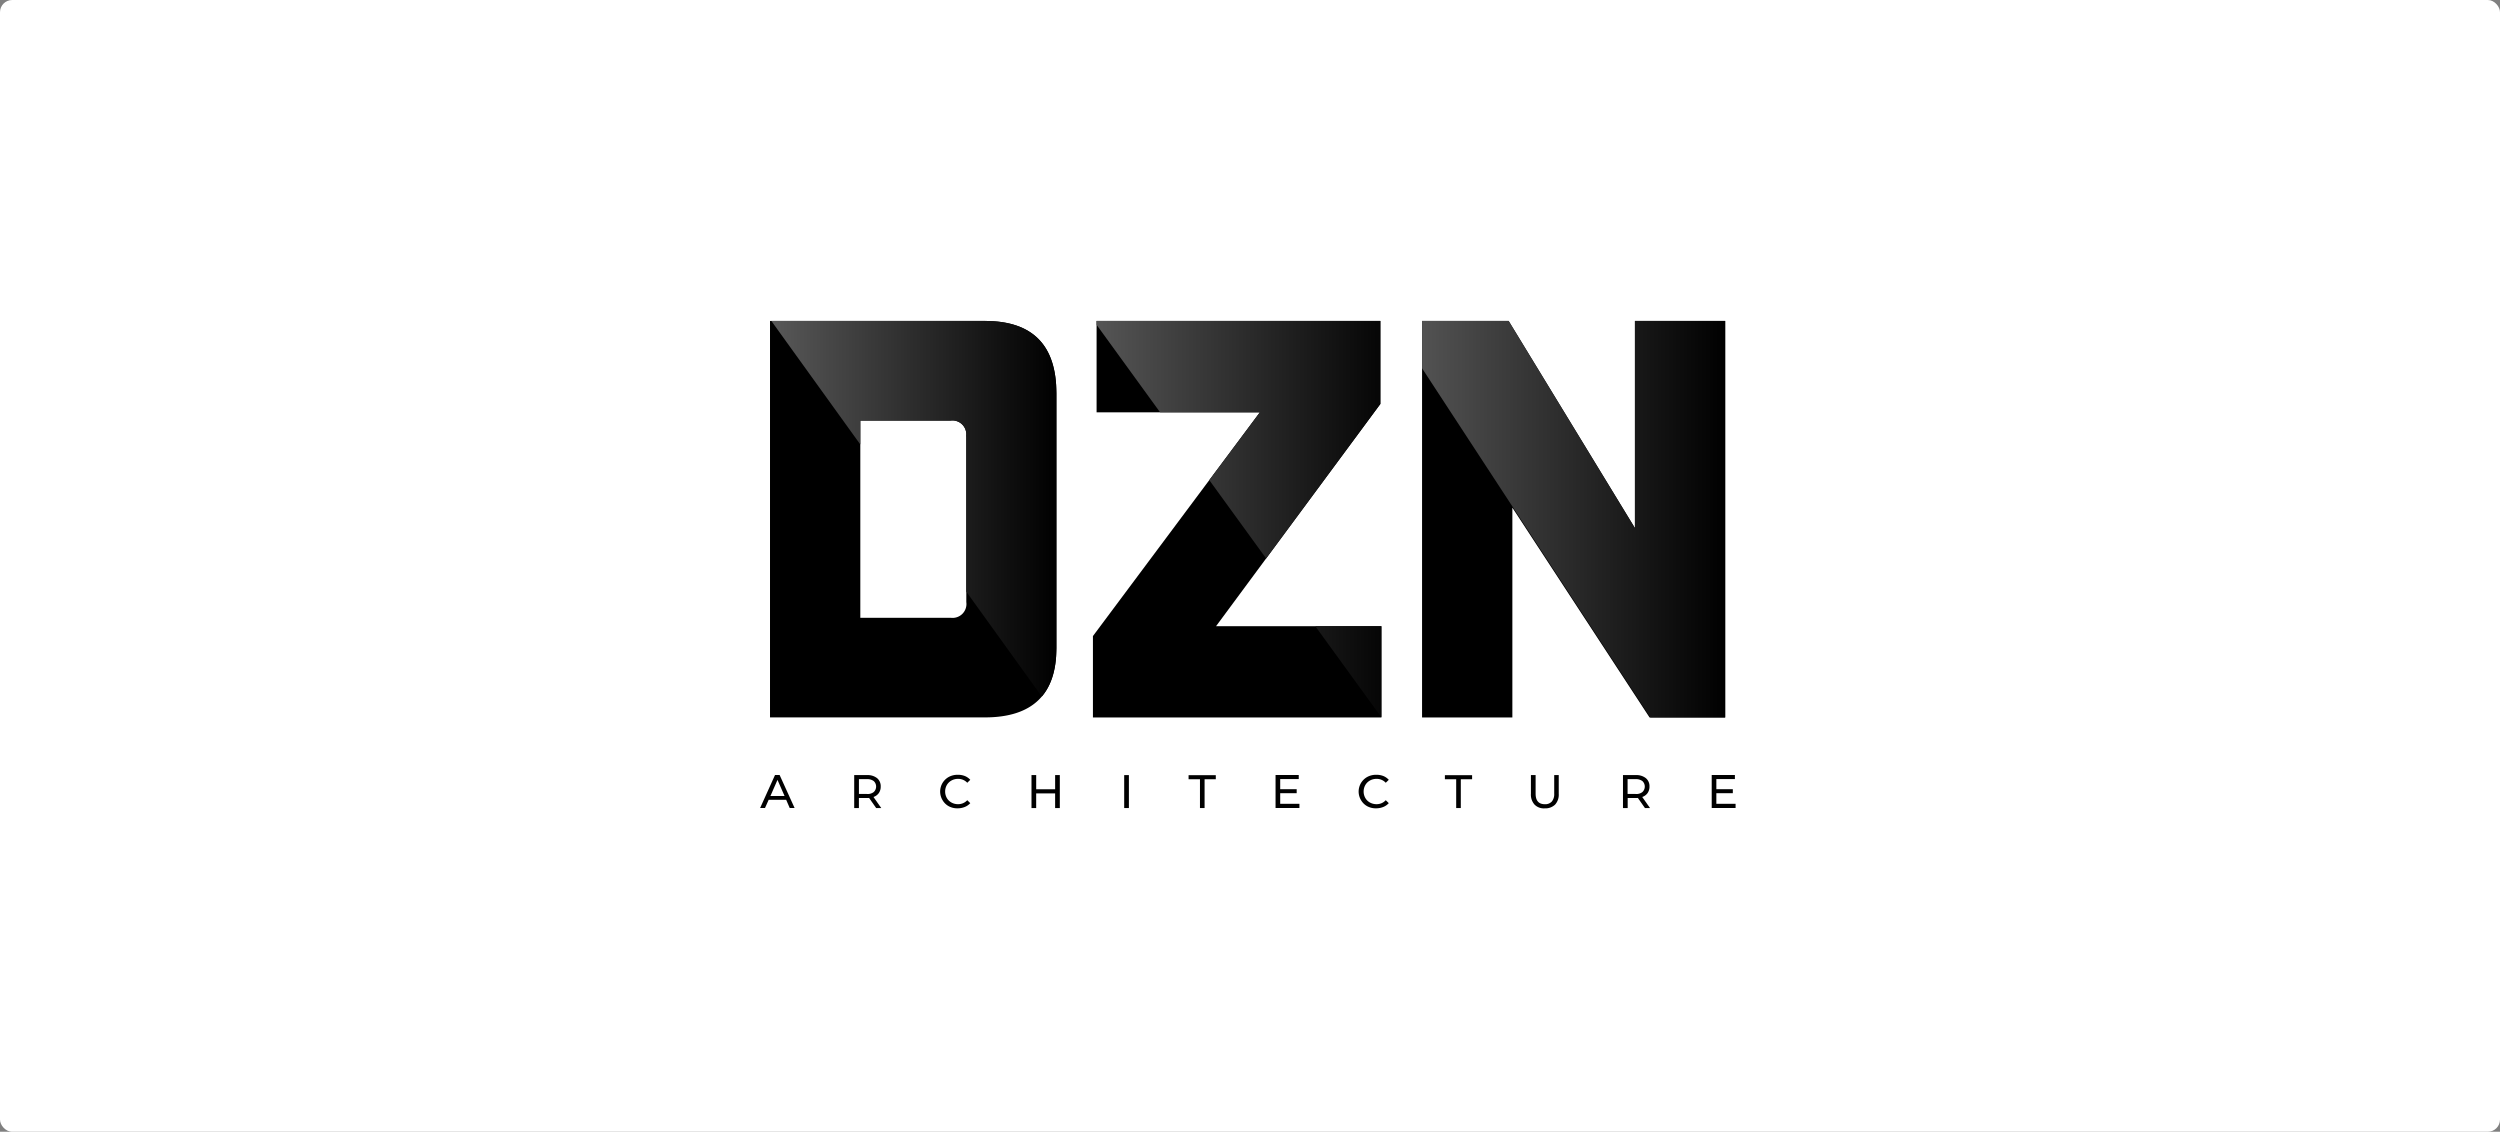 <svg id="Group_1620" data-name="Group 1620" xmlns="http://www.w3.org/2000/svg" xmlns:xlink="http://www.w3.org/1999/xlink" width="204.858" height="92.74" viewBox="0 0 204.858 92.74">
  <rect x="0" y="0" width="204.858" height="92.74" fill="#808080" stroke="none"/>
  <defs>
    <clipPath id="clip-path">
      <path id="Path_14110" data-name="Path 14110" d="M157.9,32.193V-.3h17.612q5.859,0,5.856,5.94V26.5q0,5.683-5.856,5.686H157.9ZM173.974,9.149a1.137,1.137,0,0,0-1.285-1.285H165.3V24.022H172.7a1.137,1.137,0,0,0,1.285-1.285V9.149Z" transform="translate(-157.9 0.3)"/>
    </clipPath>
    <linearGradient id="linear-gradient" y1="0.5" x2="1" y2="0.5" gradientUnits="objectBoundingBox">
      <stop offset="0" stop-color="#595959"/>
      <stop offset="1"/>
    </linearGradient>
    <clipPath id="clip-path-2">
      <path id="Path_14112" data-name="Path 14112" d="M563.7,32.193V25.522L577.38,7.186H564V-.3h23.253V6.5L573.788,24.713h13.55v7.479Z" transform="translate(-563.7 0.3)"/>
    </clipPath>
    <linearGradient id="linear-gradient-2" x1="0" y1="0.5" x2="1" y2="0.5" xlink:href="#linear-gradient"/>
    <clipPath id="clip-path-3">
      <path id="Path_14114" data-name="Path 14114" d="M995.943,32.193,984.7,15V32.193h-7.4V-.3h7.095l10.348,16.973V-.3h7.395V32.193Z" transform="translate(-977.3 0.3)"/>
    </clipPath>
    <linearGradient id="linear-gradient-3" x1="0" y1="0.5" x2="1" y2="0.5" xlink:href="#linear-gradient"/>
  </defs>
  <rect id="Rectangle_584" data-name="Rectangle 584" width="204.858" height="92.74" rx="1" fill="#fff"/>
  <g id="logo-dark_1_" data-name="logo-dark (1)" transform="translate(62.288 26.3)">
    <g id="Group_907" data-name="Group 907" transform="translate(0.809 0)">
      <path id="Path_14106" data-name="Path 14106" d="M157.9,32.193V-.3h17.612q5.859,0,5.856,5.94V26.5q0,5.683-5.856,5.686H157.9ZM173.974,9.149a1.137,1.137,0,0,0-1.285-1.285H165.3V24.022H172.7a1.137,1.137,0,0,0,1.285-1.285V9.149Z" transform="translate(-157.9 0.3)"/>
      <path id="Path_14107" data-name="Path 14107" d="M563.7,32.193V25.522L577.38,7.186H564V-.3h23.253V6.5L573.788,24.713h13.55v7.479Z" transform="translate(-537.239 0.3)"/>
      <path id="Path_14108" data-name="Path 14108" d="M995.943,32.193,984.7,15V32.193h-7.4V-.3h7.095l10.348,16.973V-.3h7.395V32.193Z" transform="translate(-923.869 0.3)"/>
      <g id="Group_902" data-name="Group 902" transform="translate(0 0)">
        <g id="Group_901" data-name="Group 901" clip-path="url(#clip-path)">
          <path id="Path_14109" data-name="Path 14109" d="M157.9-21.3l23.507,32.643V-22.6H158.774Z" transform="translate(-157.9 21.146)" fill="url(#linear-gradient)"/>
        </g>
      </g>
      <g id="Group_904" data-name="Group 904" transform="translate(26.461 0)">
        <g id="Group_903" data-name="Group 903" clip-path="url(#clip-path-2)">
          <path id="Path_14111" data-name="Path 14111" d="M551.8-38.859,577.916-2.871V-40.3H552.765Z" transform="translate(-552.576 37.692)" fill="url(#linear-gradient-2)"/>
        </g>
      </g>
      <g id="Group_906" data-name="Group 906" transform="translate(53.431 0)">
        <g id="Group_905" data-name="Group 905" clip-path="url(#clip-path-3)">
          <path id="Path_14113" data-name="Path 14113" d="M945.6-57.914,967.8-23.96h4.786V-61.4L946.9-62.7Z" transform="translate(-947.667 58.631)" fill="url(#linear-gradient-3)"/>
        </g>
      </g>
    </g>
    <g id="Group_908" data-name="Group 908" transform="translate(0 37.188)">
      <path id="Path_14115" data-name="Path 14115" d="M147.632,572.328H146.2l-.3.672h-.4l1.219-2.7h.378l1.226,2.7h-.4Zm-.13-.307-.58-1.324-.58,1.324Z" transform="translate(-145.5 -570.28)"/>
      <path id="Path_14116" data-name="Path 14116" d="M265.5,573.1l-.58-.828c-.072.006-.13.006-.17.006h-.665v.822H263.7v-2.7h1.05a1.248,1.248,0,0,1,.822.248.849.849,0,0,1,.3.691.908.908,0,0,1-.156.535.882.882,0,0,1-.437.319l.639.907Zm-.2-1.311a.615.615,0,0,0,0-.9.872.872,0,0,0-.561-.156h-.652v1.213h.652A.8.8,0,0,0,265.3,571.789Z" transform="translate(-255.992 -570.374)"/>
      <path id="Path_14117" data-name="Path 14117" d="M372.591,572.576a1.327,1.327,0,0,1-.509-.5,1.368,1.368,0,0,1,.515-1.9,1.509,1.509,0,0,1,.73-.176,1.532,1.532,0,0,1,.58.1,1.219,1.219,0,0,1,.45.313l-.248.241a1,1,0,0,0-.756-.319,1.078,1.078,0,0,0-.541.137.988.988,0,0,0-.378.372,1.087,1.087,0,0,0,0,1.056.987.987,0,0,0,.378.372,1.1,1.1,0,0,0,.541.137,1,1,0,0,0,.756-.326l.248.241a1.214,1.214,0,0,1-.45.313,1.534,1.534,0,0,1-.58.111A1.451,1.451,0,0,1,372.591,572.576Z" transform="translate(-357.137 -570)"/>
      <path id="Path_14118" data-name="Path 14118" d="M488.821,570.4v2.7h-.385v-1.2h-1.552v1.2H486.5v-2.7h.385v1.161h1.552V570.4Z" transform="translate(-464.264 -570.374)"/>
      <path id="Path_14119" data-name="Path 14119" d="M603,570.4h.385v2.7H603Z" transform="translate(-573.168 -570.374)"/>
      <path id="Path_14120" data-name="Path 14120" d="M684.826,570.833H683.9V570.5h2.23v.333h-.919v2.36h-.378v-2.36Z" transform="translate(-648.792 -570.467)"/>
      <path id="Path_14121" data-name="Path 14121" d="M795.156,572.667V573H793.2v-2.7h1.9v.333h-1.519v.828h1.35v.326h-1.35v.874h1.572Z" transform="translate(-750.965 -570.28)"/>
      <path id="Path_14122" data-name="Path 14122" d="M898.491,572.576a1.328,1.328,0,0,1-.509-.5,1.368,1.368,0,0,1,.515-1.9,1.509,1.509,0,0,1,.731-.176,1.532,1.532,0,0,1,.58.1,1.219,1.219,0,0,1,.45.313l-.248.241a1,1,0,0,0-.757-.319,1.078,1.078,0,0,0-.541.137.987.987,0,0,0-.378.372,1.088,1.088,0,0,0,0,1.056.986.986,0,0,0,.378.372,1.1,1.1,0,0,0,.541.137,1,1,0,0,0,.757-.326l.248.241a1.214,1.214,0,0,1-.45.313,1.534,1.534,0,0,1-.58.111A1.451,1.451,0,0,1,898.491,572.576Z" transform="translate(-848.745 -570)"/>
      <path id="Path_14123" data-name="Path 14123" d="M1006.92,570.833H1006V570.5h2.23v.333h-.926v2.36h-.378v-2.36Z" transform="translate(-949.889 -570.467)"/>
      <path id="Path_14124" data-name="Path 14124" d="M1114.4,572.819a1.217,1.217,0,0,1-.3-.887V570.4h.385v1.519c0,.58.255.867.757.867a.728.728,0,0,0,.567-.215.939.939,0,0,0,.2-.652V570.4h.371v1.532a1.205,1.205,0,0,1-.3.887,1.137,1.137,0,0,1-.841.306A1.064,1.064,0,0,1,1114.4,572.819Z" transform="translate(-1050.94 -570.374)"/>
      <path id="Path_14125" data-name="Path 14125" d="M1231.6,573.1l-.58-.828c-.072.006-.13.006-.17.006h-.665v.822h-.385v-2.7h1.05a1.248,1.248,0,0,1,.822.248.85.85,0,0,1,.3.691.909.909,0,0,1-.157.535.884.884,0,0,1-.437.319l.639.907Zm-.209-1.311a.615.615,0,0,0,0-.9.871.871,0,0,0-.561-.156h-.652v1.213h.652A.789.789,0,0,0,1231.391,571.789Z" transform="translate(-1159.096 -570.374)"/>
      <path id="Path_14126" data-name="Path 14126" d="M1343.256,572.667V573H1341.3v-2.7h1.9v.333h-1.52v.828h1.35v.326h-1.35v.874h1.572Z" transform="translate(-1263.325 -570.28)"/>
    </g>
  </g>
</svg>
